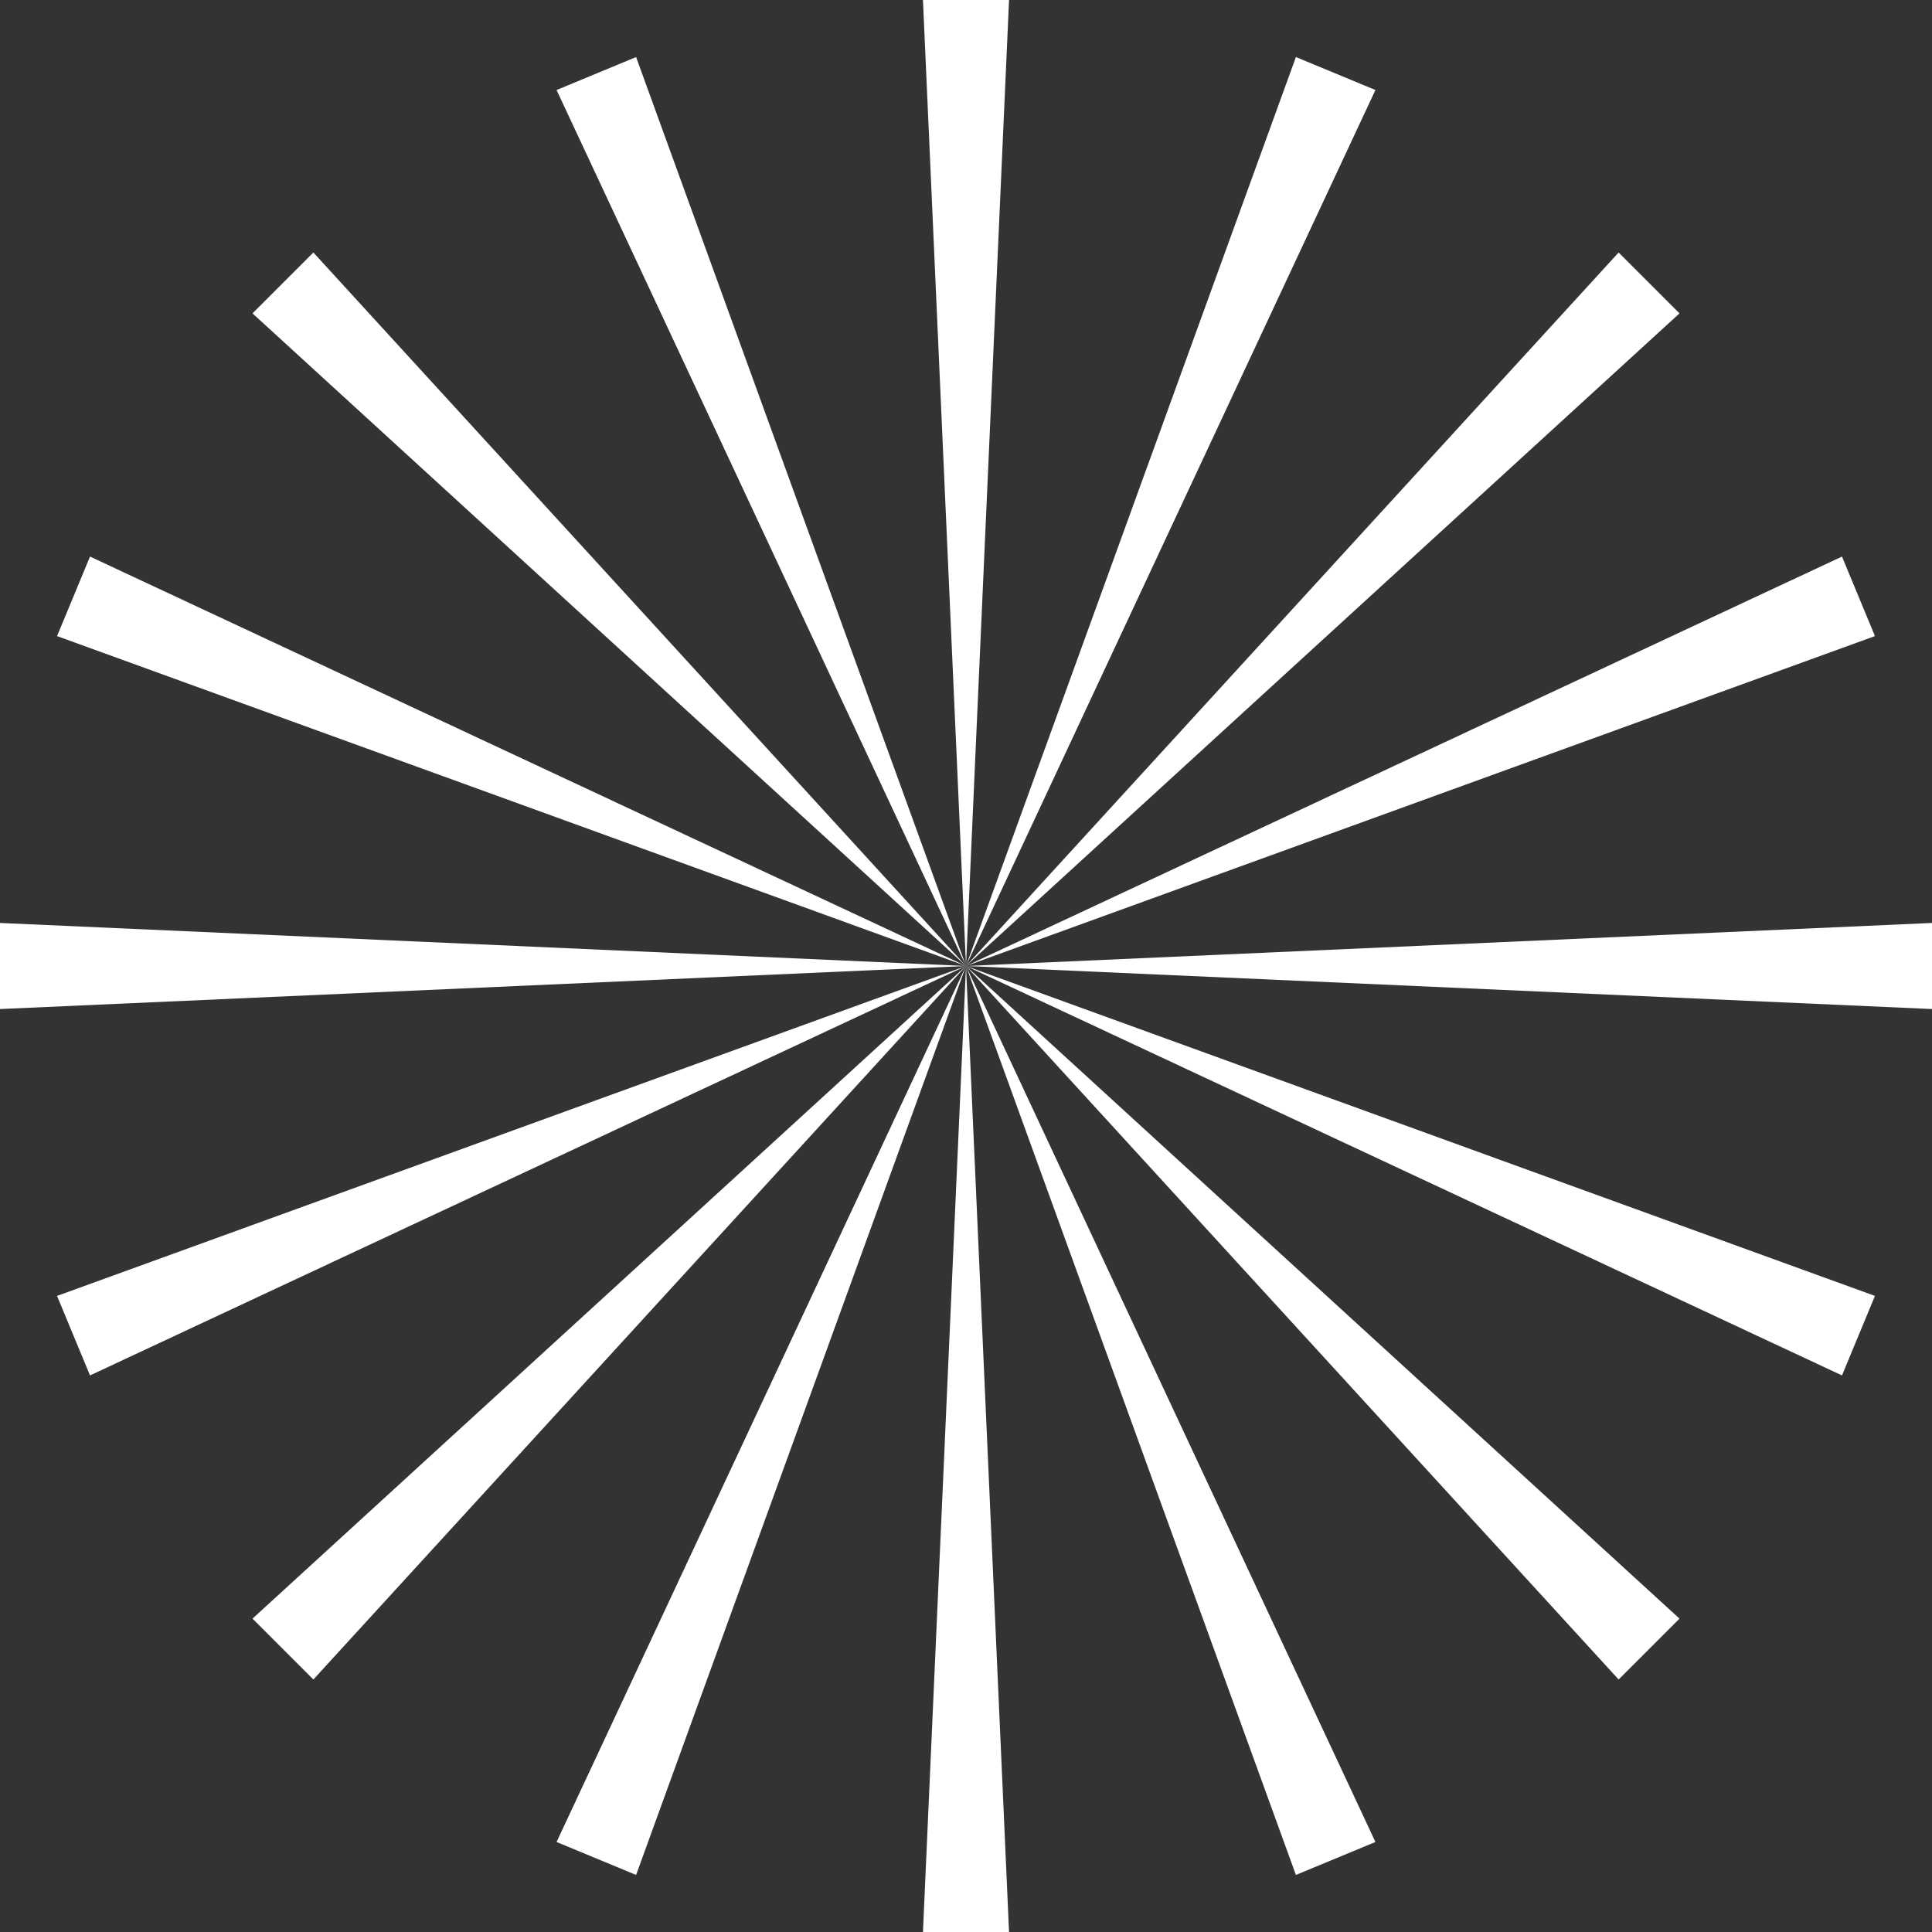 <?xml version="1.0" encoding="UTF-8"?>
<svg id="Layer_2" data-name="Layer 2" xmlns="http://www.w3.org/2000/svg" viewBox="0 0 1000 1000">
  <rect x="0" y="0" width="1000" height="1000" fill="#333333" stroke="none"/>
  <defs>
    <style>
      .cls-1 {
        fill: #fff;
      }
    </style>
  </defs>
  <g id="Layer_1-2" data-name="Layer 1">
    <polygon class="cls-1" points="500 500 477.72 0 522.28 0 500 500"/>
    <polygon class="cls-1" points="500 500 288.08 46.59 329.24 29.53 500 500"/>
    <polygon class="cls-1" points="500 500 130.69 162.2 162.2 130.69 500 500"/>
    <polygon class="cls-1" points="500 500 29.53 329.24 46.59 288.08 500 500"/>
    <polygon class="cls-1" points="500 500 0 522.28 0 477.72 500 500"/>
    <polygon class="cls-1" points="500 500 46.59 711.92 29.53 670.76 500 500"/>
    <polygon class="cls-1" points="500 500 162.2 869.31 130.69 837.8 500 500"/>
    <polygon class="cls-1" points="500 500 329.24 970.47 288.08 953.41 500 500"/>
    <polygon class="cls-1" points="500 500 522.28 1000 477.72 1000 500 500"/>
    <polygon class="cls-1" points="500 500 711.92 953.41 670.76 970.47 500 500"/>
    <polygon class="cls-1" points="500 500 869.31 837.8 837.8 869.31 500 500"/>
    <polygon class="cls-1" points="500 500 970.47 670.76 953.41 711.92 500 500"/>
    <polygon class="cls-1" points="500 500 1000 477.72 1000 522.28 500 500"/>
    <polygon class="cls-1" points="500 500 953.41 288.08 970.47 329.24 500 500"/>
    <polygon class="cls-1" points="500 500 837.8 130.69 869.31 162.2 500 500"/>
    <polygon class="cls-1" points="500 500 670.76 29.53 711.92 46.59 500 500"/>
  </g>
</svg>